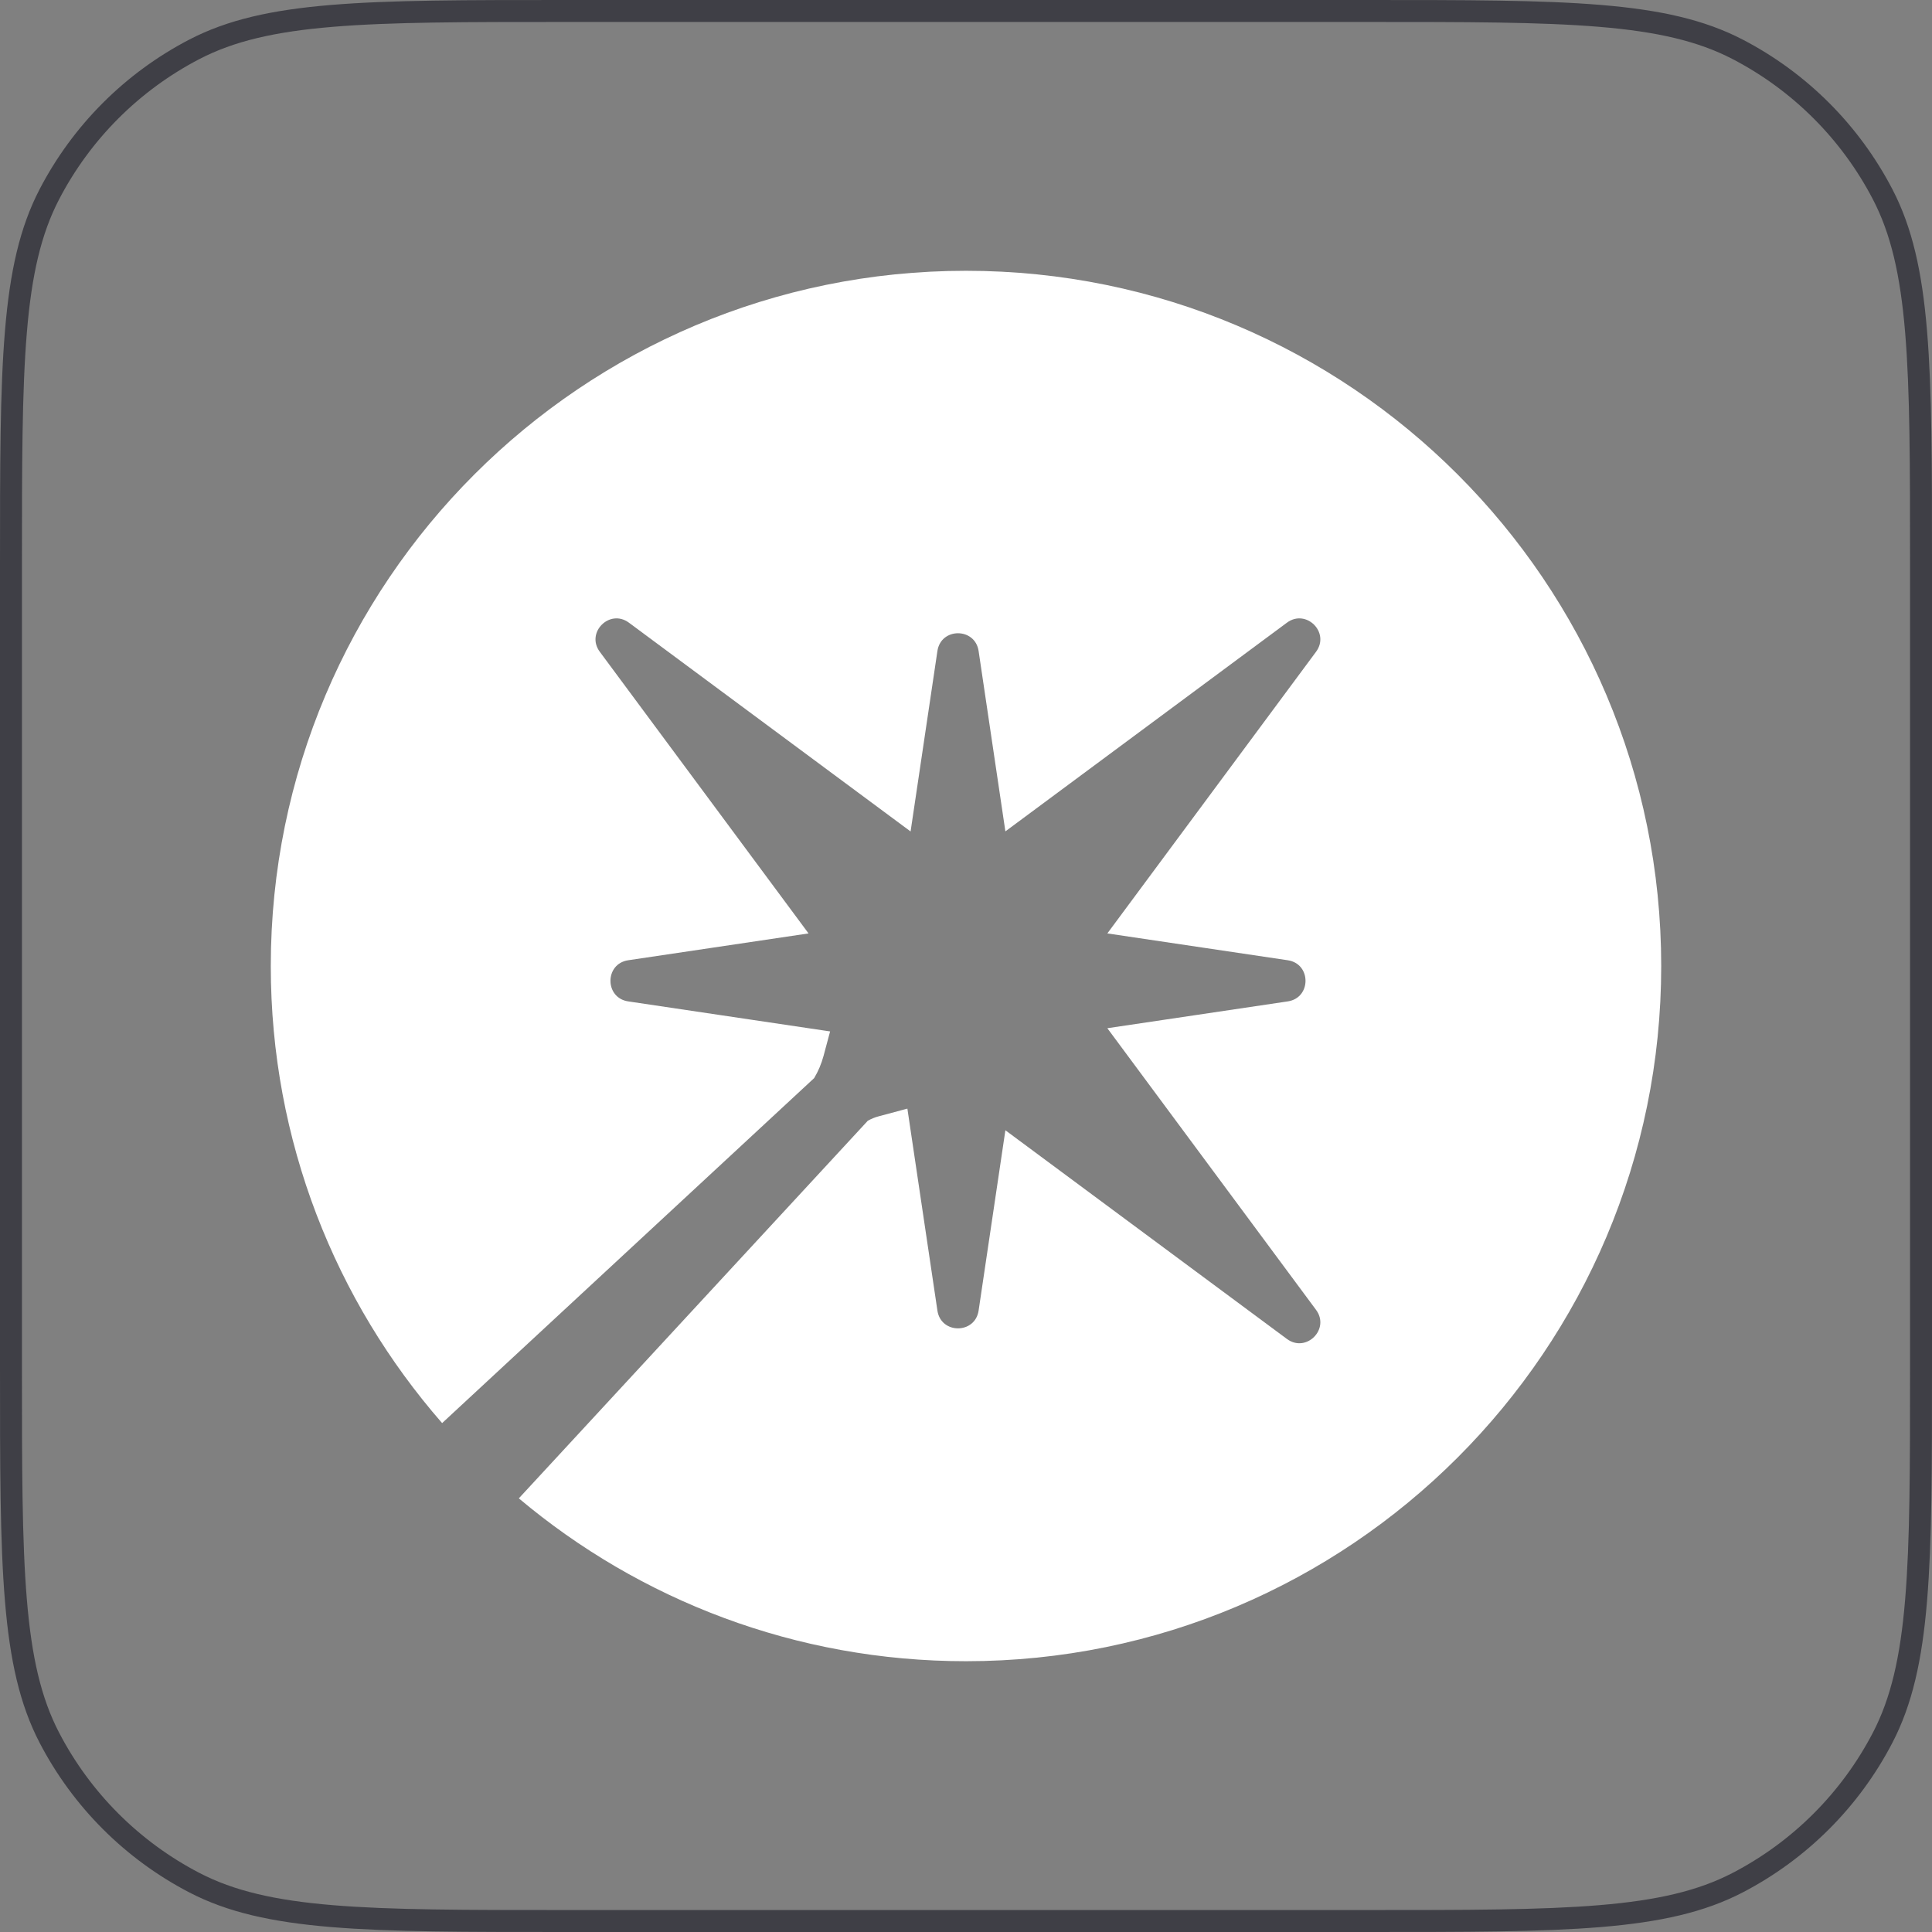 <svg width="44" height="44" viewBox="0 0 44 44" fill="none" xmlns="http://www.w3.org/2000/svg">
<rect x="0" y="0" width="44" height="44" fill="#808080" stroke="none"/>
<path d="M12.88 0.25H31.12C33.402 0.25 35.099 0.25 36.441 0.362C37.781 0.473 38.747 0.694 39.573 1.123C40.988 1.858 42.142 3.012 42.877 4.427C43.306 5.253 43.527 6.219 43.638 7.559C43.75 8.902 43.75 10.598 43.75 12.88V31.12C43.75 33.402 43.75 35.099 43.638 36.441C43.527 37.781 43.306 38.747 42.877 39.573C42.142 40.988 40.988 42.142 39.573 42.877C38.747 43.306 37.781 43.527 36.441 43.638C35.099 43.75 33.402 43.75 31.12 43.75H12.88C10.598 43.75 8.902 43.75 7.559 43.638C6.219 43.527 5.253 43.306 4.427 42.877C3.012 42.142 1.858 40.988 1.123 39.573C0.694 38.747 0.473 37.781 0.362 36.441C0.25 35.099 0.25 33.402 0.25 31.12V12.88C0.25 10.598 0.25 8.902 0.362 7.559C0.473 6.219 0.694 5.253 1.123 4.427C1.858 3.012 3.012 1.858 4.427 1.123C5.253 0.694 6.219 0.473 7.559 0.362C8.902 0.25 10.598 0.25 12.88 0.25Z" stroke="#3F3F46" stroke-width="0.5"/>
<path fill-rule="evenodd" clip-rule="evenodd" d="M22 37.833C30.744 37.833 37.833 30.744 37.833 22C37.833 13.255 30.744 6.167 22 6.167C13.255 6.167 6.167 13.255 6.167 22C6.167 25.985 7.639 29.626 10.069 32.41L18.542 24.553C18.636 24.396 18.707 24.227 18.755 24.05L18.905 23.49L14.307 22.806C13.768 22.726 13.768 21.949 14.307 21.869L18.414 21.258L13.66 14.844C13.335 14.406 13.885 13.857 14.323 14.181L20.738 18.936L21.349 14.826C21.429 14.287 22.206 14.287 22.287 14.826L22.897 18.934L29.309 14.181C29.747 13.857 30.297 14.406 29.972 14.844L25.219 21.258L29.328 21.869C29.867 21.949 29.867 22.726 29.328 22.806L25.219 23.417L29.972 29.831C30.297 30.269 29.747 30.818 29.309 30.494L22.897 25.741L22.287 29.848C22.206 30.387 21.429 30.387 21.349 29.848L20.665 25.248L20.013 25.423C19.926 25.446 19.842 25.48 19.764 25.524L11.816 34.124C14.569 36.439 18.122 37.833 22 37.833Z" fill="white"/>
</svg>

